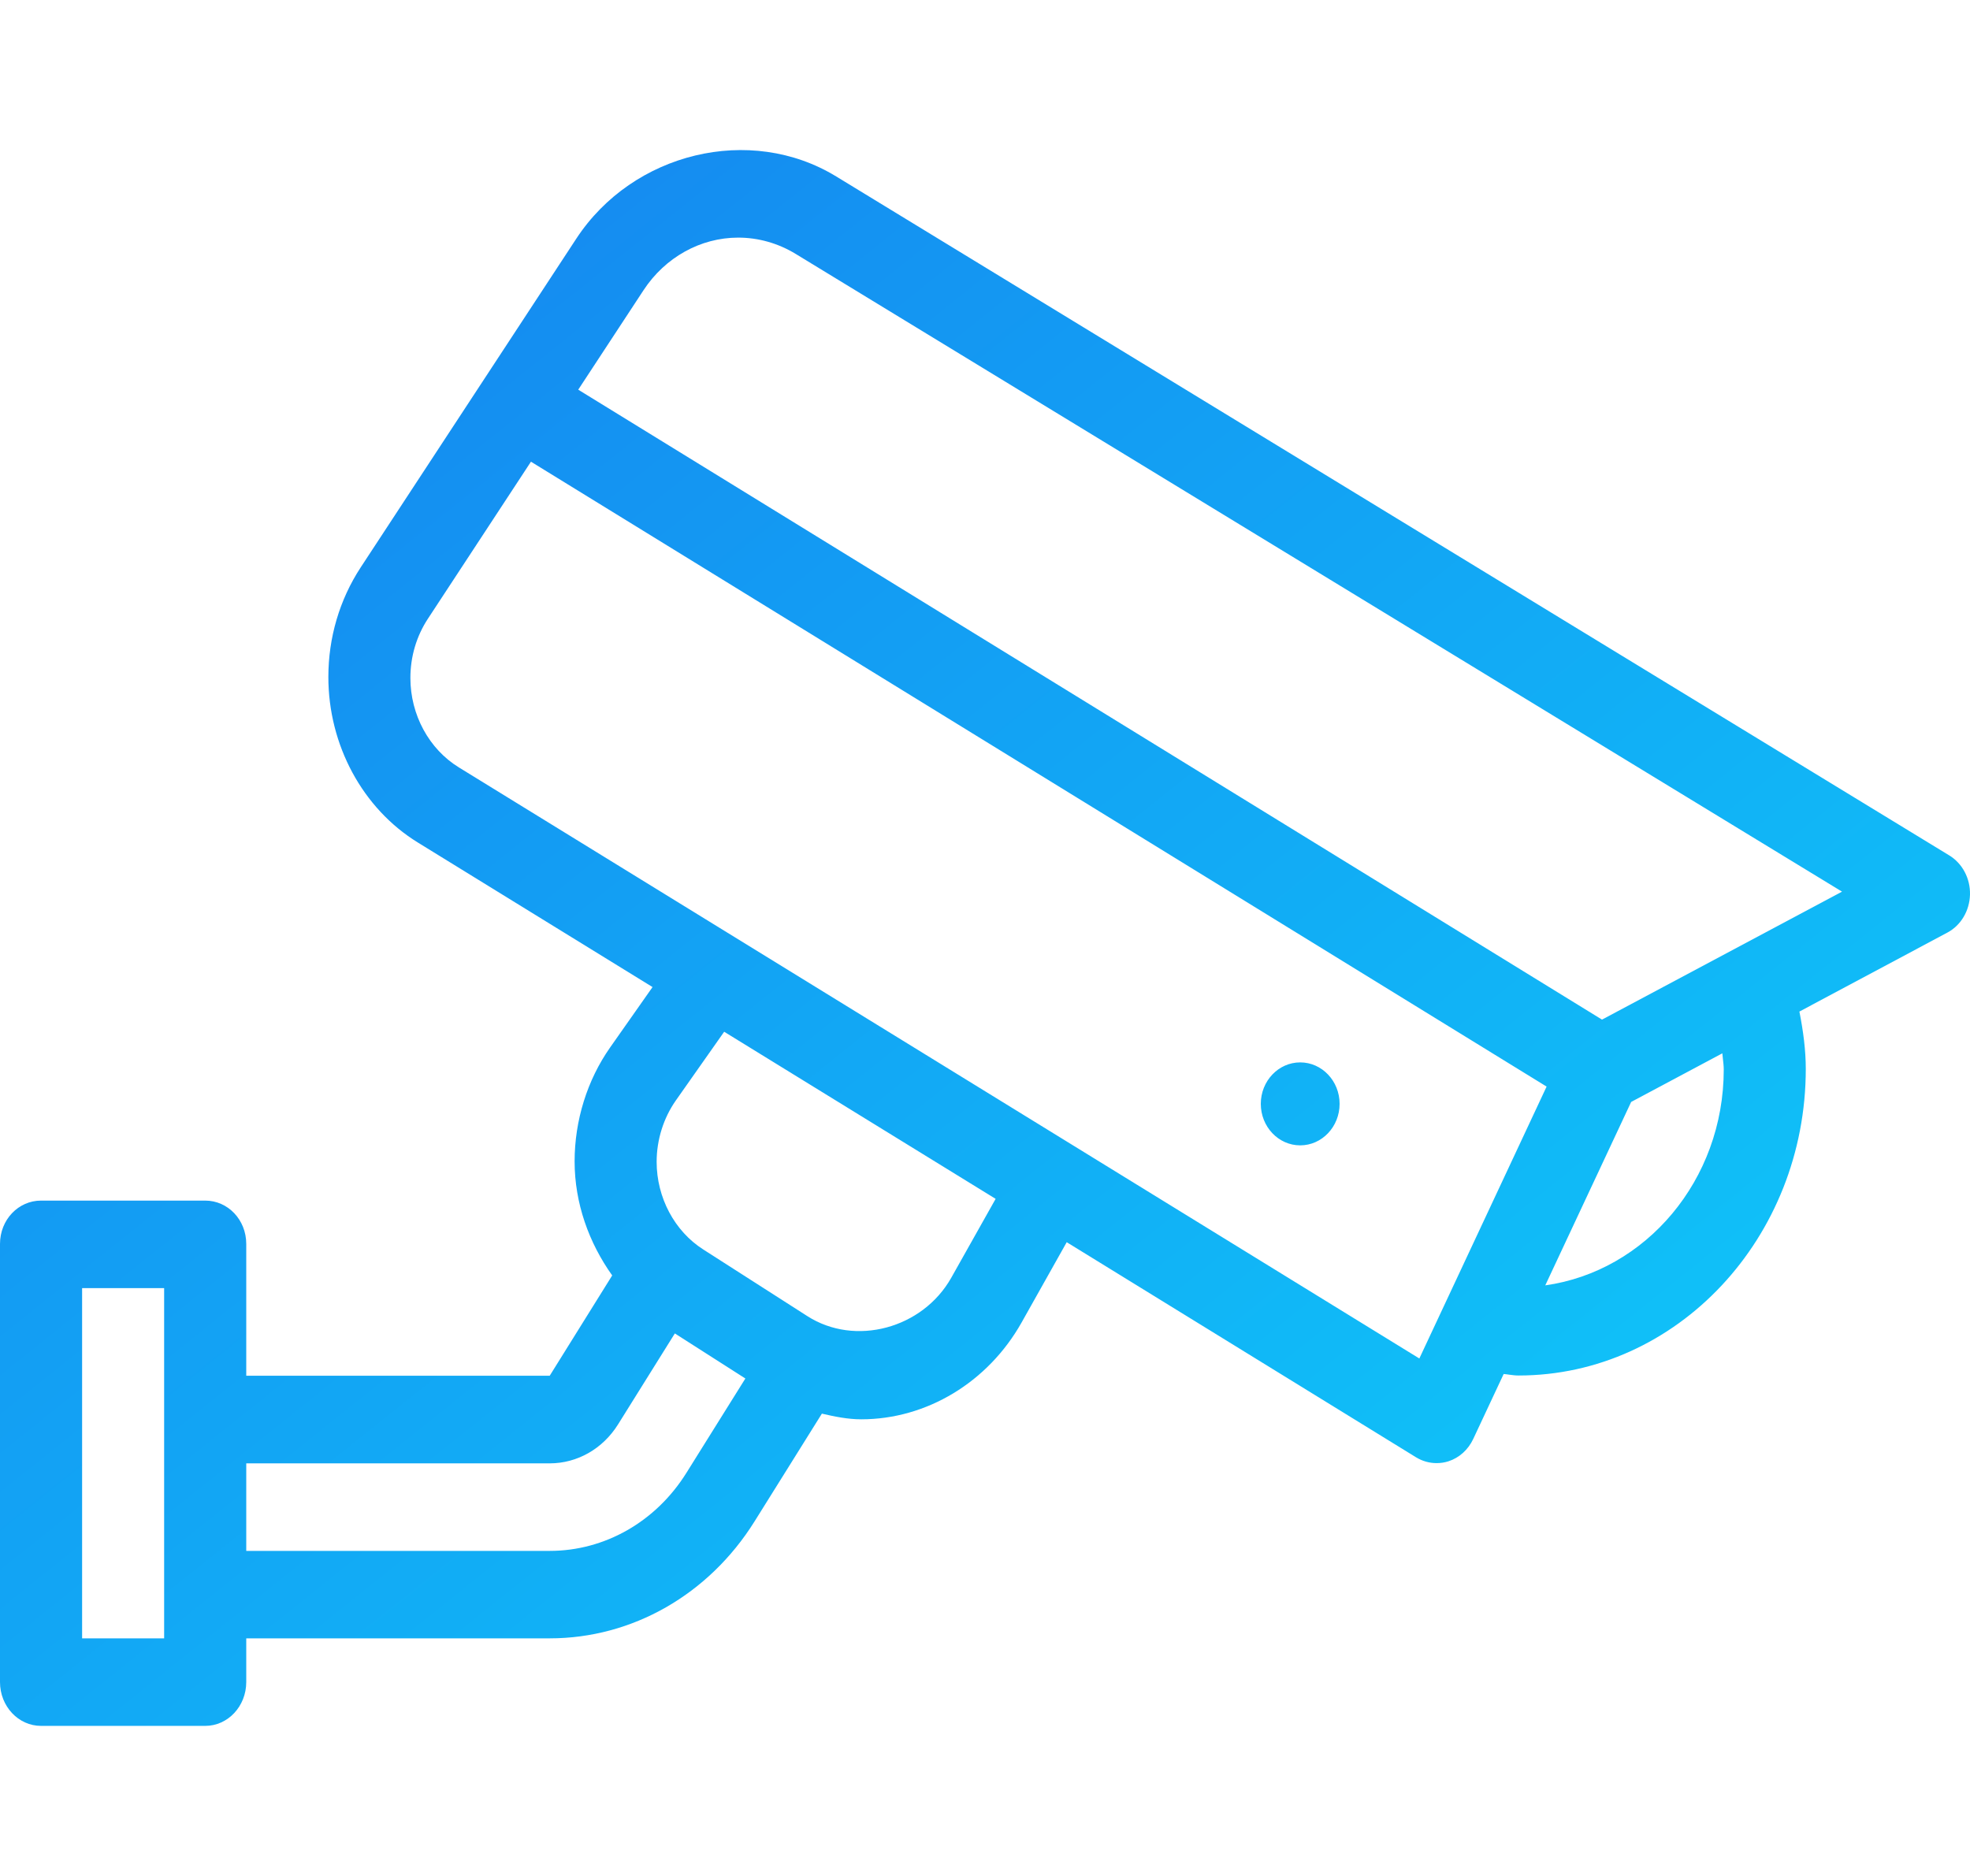 <svg width="21" height="20" viewBox="0 0 25 20" fill="none" xmlns="http://www.w3.org/2000/svg">
<g id="&#208;&#146;&#208;&#184;&#208;&#180;&#208;&#181;&#208;&#190;&#208;&#189;&#208;&#176;&#208;&#177;&#208;&#187;&#209;&#142;&#208;&#180;&#208;&#181;&#208;&#189;&#208;&#184;&#208;&#181;">
<path id="Combined Shape" fill-rule="evenodd" clip-rule="evenodd" d="M10.612 0.335L24.737 8.952C24.904 9.054 25.005 9.245 25 9.45C24.994 9.656 24.884 9.841 24.712 9.932L22.835 10.934C22.884 11.182 22.916 11.425 22.916 11.661C22.916 13.807 21.281 15.553 19.27 15.553C19.232 15.553 19.194 15.548 19.156 15.543C19.131 15.539 19.107 15.536 19.082 15.534L18.696 16.358C18.632 16.495 18.518 16.598 18.381 16.642C18.331 16.658 18.281 16.665 18.23 16.665C18.14 16.665 18.05 16.64 17.97 16.591L13.537 13.861L12.965 14.879C12.539 15.638 11.759 16.109 10.93 16.109C10.76 16.109 10.594 16.075 10.43 16.037L9.576 17.404C8.995 18.334 8.024 18.889 6.976 18.889H3.125V19.444C3.125 19.751 2.892 20 2.604 20H0.521C0.233 20 0 19.751 0 19.444V13.883C0 13.576 0.233 13.333 0.521 13.333H2.604C2.892 13.333 3.125 13.576 3.125 13.883V15.556H6.976L7.769 14.283C7.474 13.869 7.292 13.367 7.292 12.835C7.292 12.317 7.452 11.803 7.743 11.389L8.281 10.623L5.302 8.788C4.602 8.357 4.167 7.552 4.167 6.688C4.167 6.188 4.309 5.707 4.577 5.297L7.313 1.125C8.032 0.028 9.523 -0.331 10.612 0.335ZM1.042 18.889H2.083V14.444H1.042V18.889ZM8.71 16.79C8.323 17.409 7.675 17.779 6.976 17.779H3.125V16.668H6.976C7.326 16.668 7.65 16.483 7.843 16.174L8.564 15.019L9.459 15.591L8.71 16.79ZM10.245 14.799C10.851 15.188 11.708 14.958 12.072 14.312L12.635 13.311L9.19 11.19L8.576 12.063C8.42 12.286 8.333 12.562 8.333 12.841C8.333 13.294 8.56 13.721 8.924 13.953L10.245 14.799ZM18.012 15.337L5.823 7.835C5.444 7.602 5.208 7.167 5.208 6.7C5.208 6.429 5.285 6.169 5.431 5.947L6.738 3.955L19.627 11.886L18.012 15.337ZM20.7 12.081L19.61 14.409C20.884 14.23 21.875 13.076 21.875 11.668C21.875 11.624 21.869 11.578 21.864 11.532L21.864 11.532C21.862 11.509 21.859 11.486 21.857 11.464L20.7 12.081ZM20.33 11.036L7.338 3.041L8.167 1.778C8.441 1.361 8.89 1.111 9.368 1.111C9.623 1.111 9.874 1.182 10.096 1.317L23.376 9.412L20.33 11.036ZM17 12.105C17 12.396 16.776 12.632 16.5 12.632C16.224 12.632 16 12.396 16 12.105C16 11.815 16.224 11.579 16.5 11.579C16.776 11.579 17 11.815 17 12.105Z" fill="url(#paint0_linear)"/>
</g>
<defs>
<linearGradient id="paint0_linear" x1="37.5" y1="10" x2="17.988" y2="-14.39" gradientUnits="userSpaceOnUse">
<stop stop-color="#0ED0FA"/>
<stop offset="1" stop-color="#167FEF"/>
</linearGradient>
</defs>
</svg>
